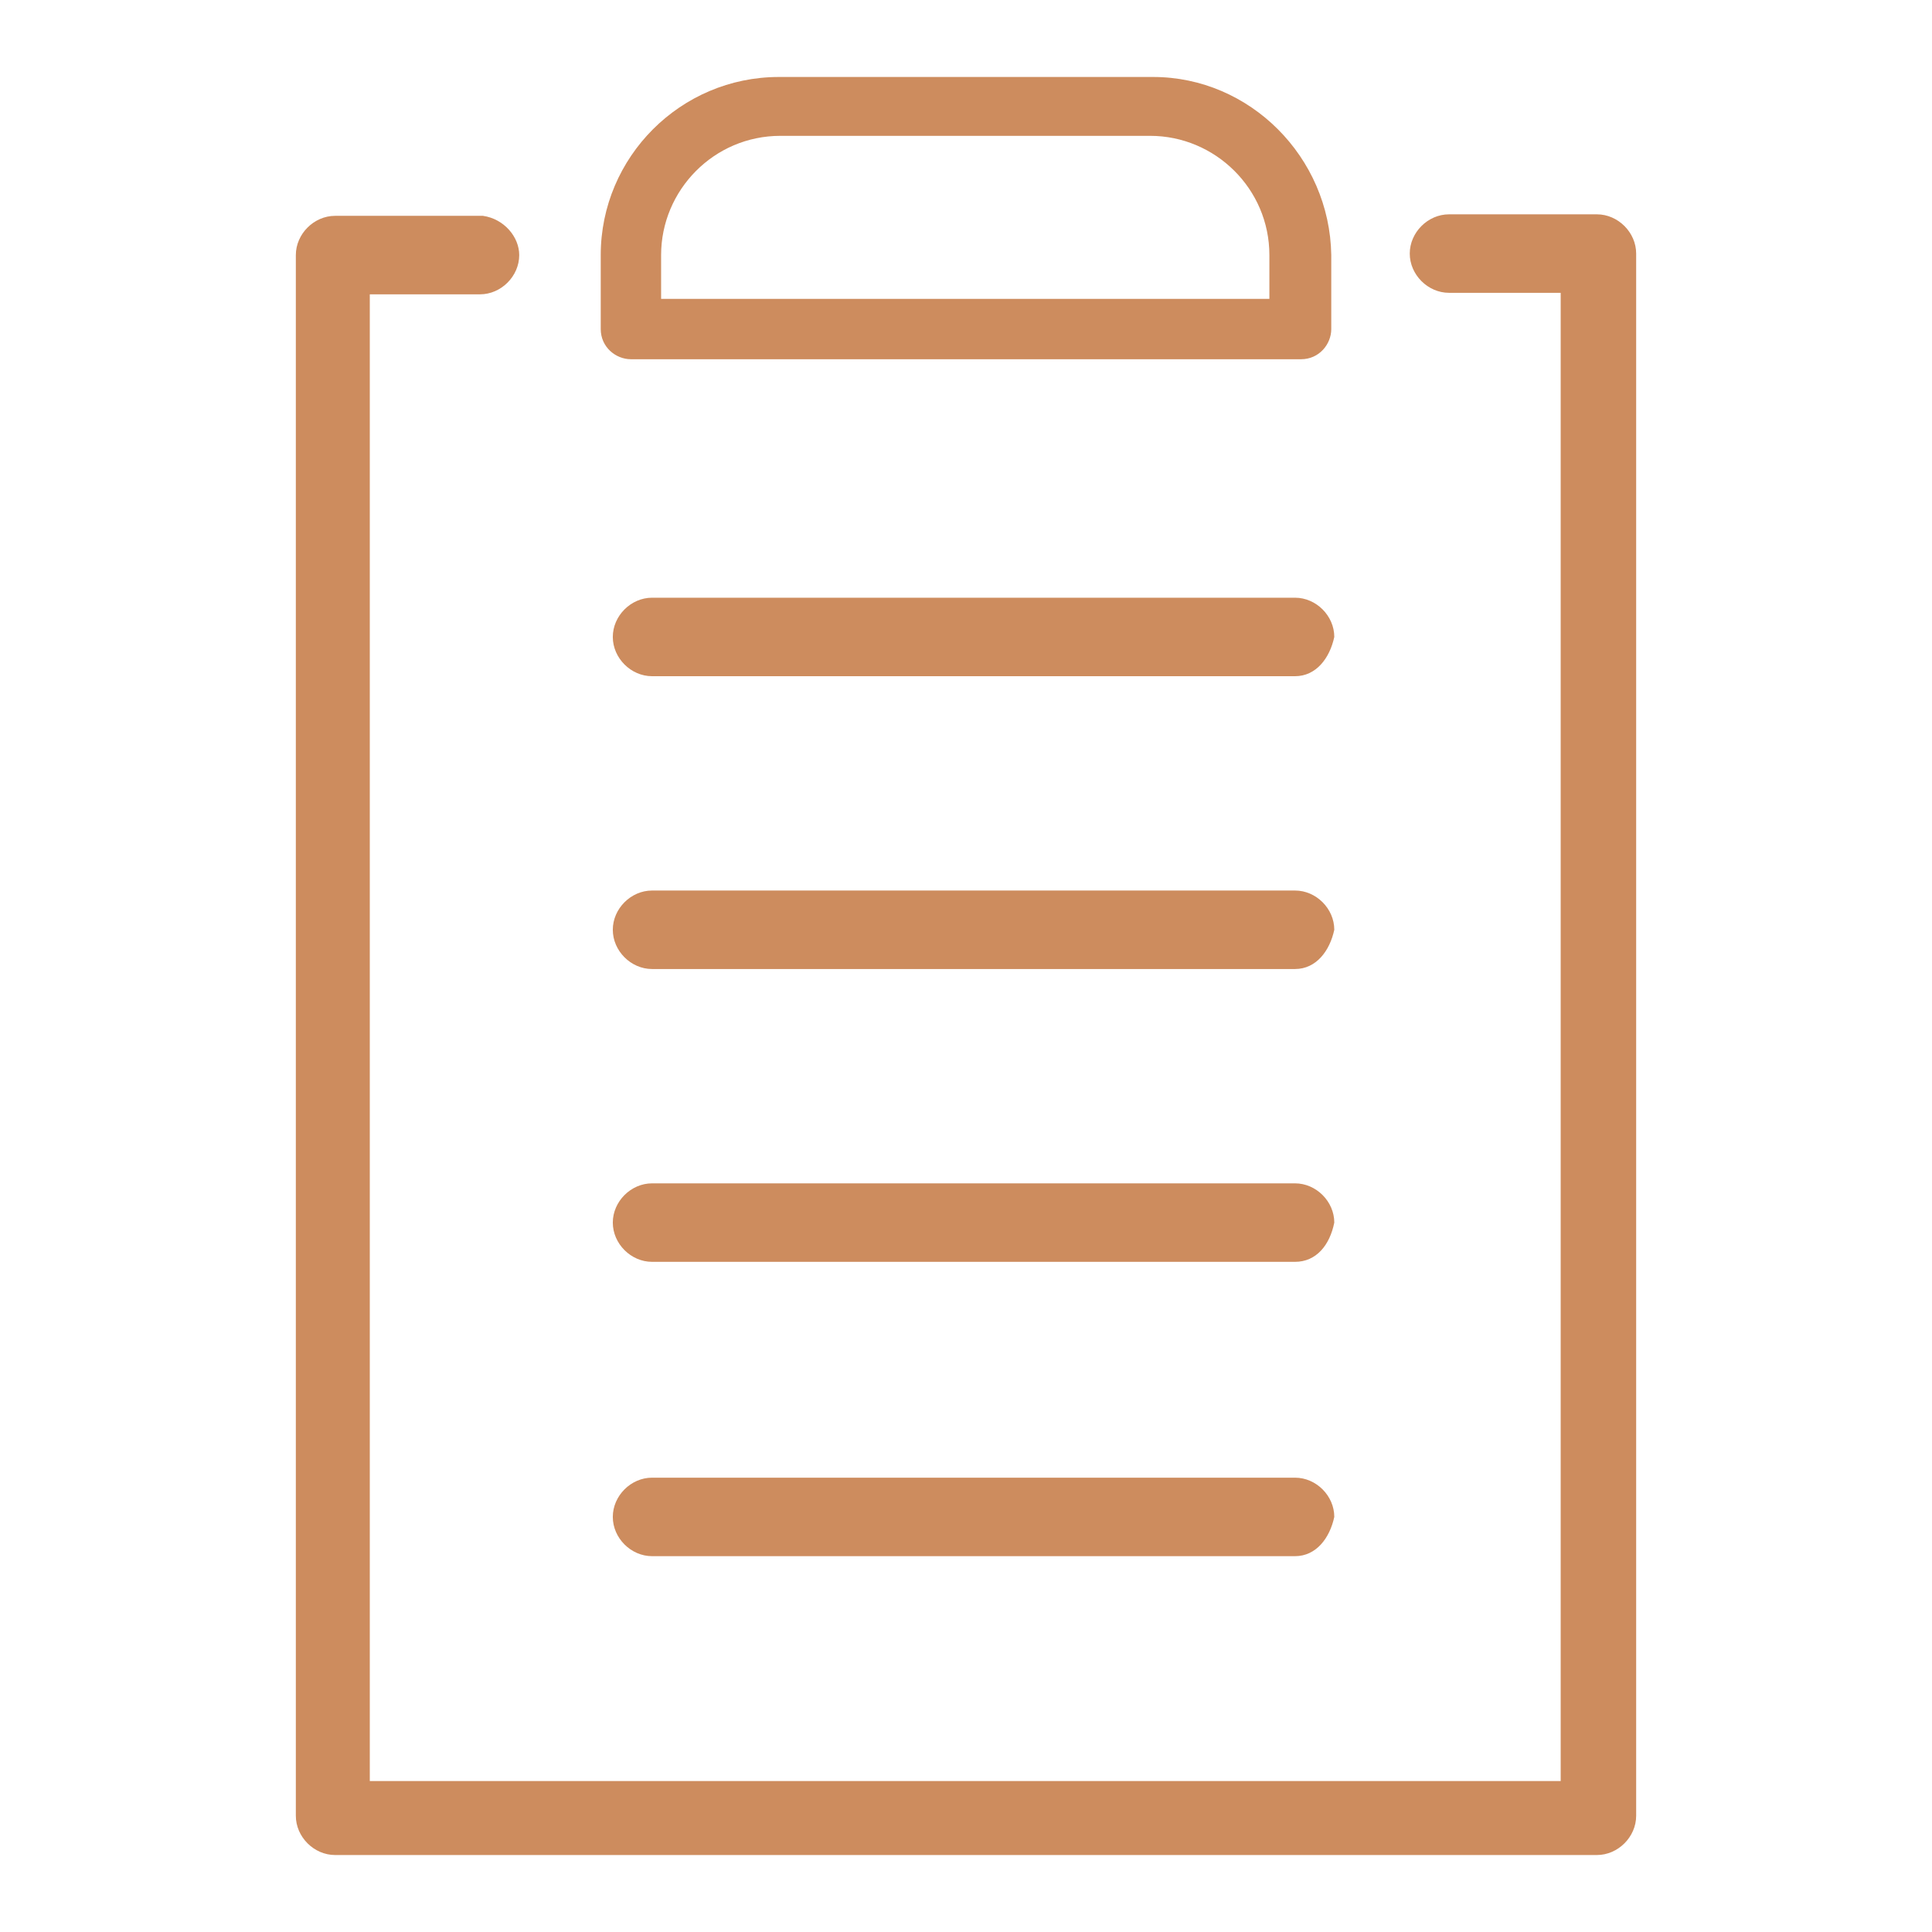 <?xml version="1.0" encoding="utf-8"?>
<!-- Generator: Adobe Illustrator 25.4.1, SVG Export Plug-In . SVG Version: 6.00 Build 0)  -->
<svg version="1.1" id="Layer_1" xmlns="http://www.w3.org/2000/svg" xmlns:xlink="http://www.w3.org/1999/xlink" x="0px" y="0px"
	 viewBox="0 0 128 128" style="enable-background:new 0 0 128 128;" xml:space="preserve">
<style type="text/css">
	.st0{fill:#FFFFFF;}
	.st1{fill:#CD8C5E;}
</style>
<rect x="0" class="st0" width="128" height="128"/>
<g>
	<g>
		<path class="st1" d="M76.4,5.1H51.6c-6.5,0-11.8,5.3-11.8,11.8v4.9c0,1.2,1,2,2,2h44.4c1.2,0,2-1,2-2v-4.9
			C88.1,10.4,82.8,5.1,76.4,5.1z M84,19.8H43.8v-2.9c0-4.3,3.5-7.9,7.9-7.9h24.5c4.3,0,7.9,3.5,7.9,7.9V19.8z"/>
		<path class="st1" d="M105.8,122.9H22.2c-1.4,0-2.6-1.2-2.6-2.6l0,0V16.9c0-1.4,1.2-2.6,2.6-2.6l0,0H32c1.4,0.2,2.4,1.4,2.4,2.6
			l0,0c0,1.4-1.2,2.6-2.6,2.6l0,0h-7.3V118h78.9V19.4H96c-1.4,0-2.6-1.2-2.6-2.6l0,0c0-1.4,1.2-2.6,2.6-2.6l0,0h9.8
			c1.4,0,2.6,1.2,2.6,2.6l0,0v103.5C108.4,121.7,107.2,122.9,105.8,122.9L105.8,122.9z"/>
		<path class="st1" d="M85.8,44.8H43.2c-1.4,0-2.6-1.2-2.6-2.6l0,0c0-1.4,1.2-2.6,2.6-2.6l0,0h42.6c1.4,0,2.6,1.2,2.6,2.6l0,0
			C88.1,43.6,87.2,44.8,85.8,44.8L85.8,44.8z"/>
		<path class="st1" d="M85.8,64.2H43.2c-1.4,0-2.6-1.2-2.6-2.6l0,0c0-1.4,1.2-2.6,2.6-2.6l0,0h42.6c1.4,0,2.6,1.2,2.6,2.6l0,0
			C88.1,63,87.2,64.2,85.8,64.2L85.8,64.2z"/>
		<path class="st1" d="M85.8,83.6H43.2c-1.4,0-2.6-1.2-2.6-2.6l0,0c0-1.4,1.2-2.6,2.6-2.6l0,0h42.6c1.4,0,2.6,1.2,2.6,2.6l0,0
			C88.1,82.5,87.2,83.6,85.8,83.6L85.8,83.6z"/>
		<path class="st1" d="M85.8,103.1H43.2c-1.4,0-2.6-1.2-2.6-2.6l0,0c0-1.4,1.2-2.6,2.6-2.6l0,0h42.6c1.4,0,2.6,1.2,2.6,2.6l0,0
			C88.1,101.9,87.2,103.1,85.8,103.1L85.8,103.1z"/>
	</g>
</g>
</svg>
